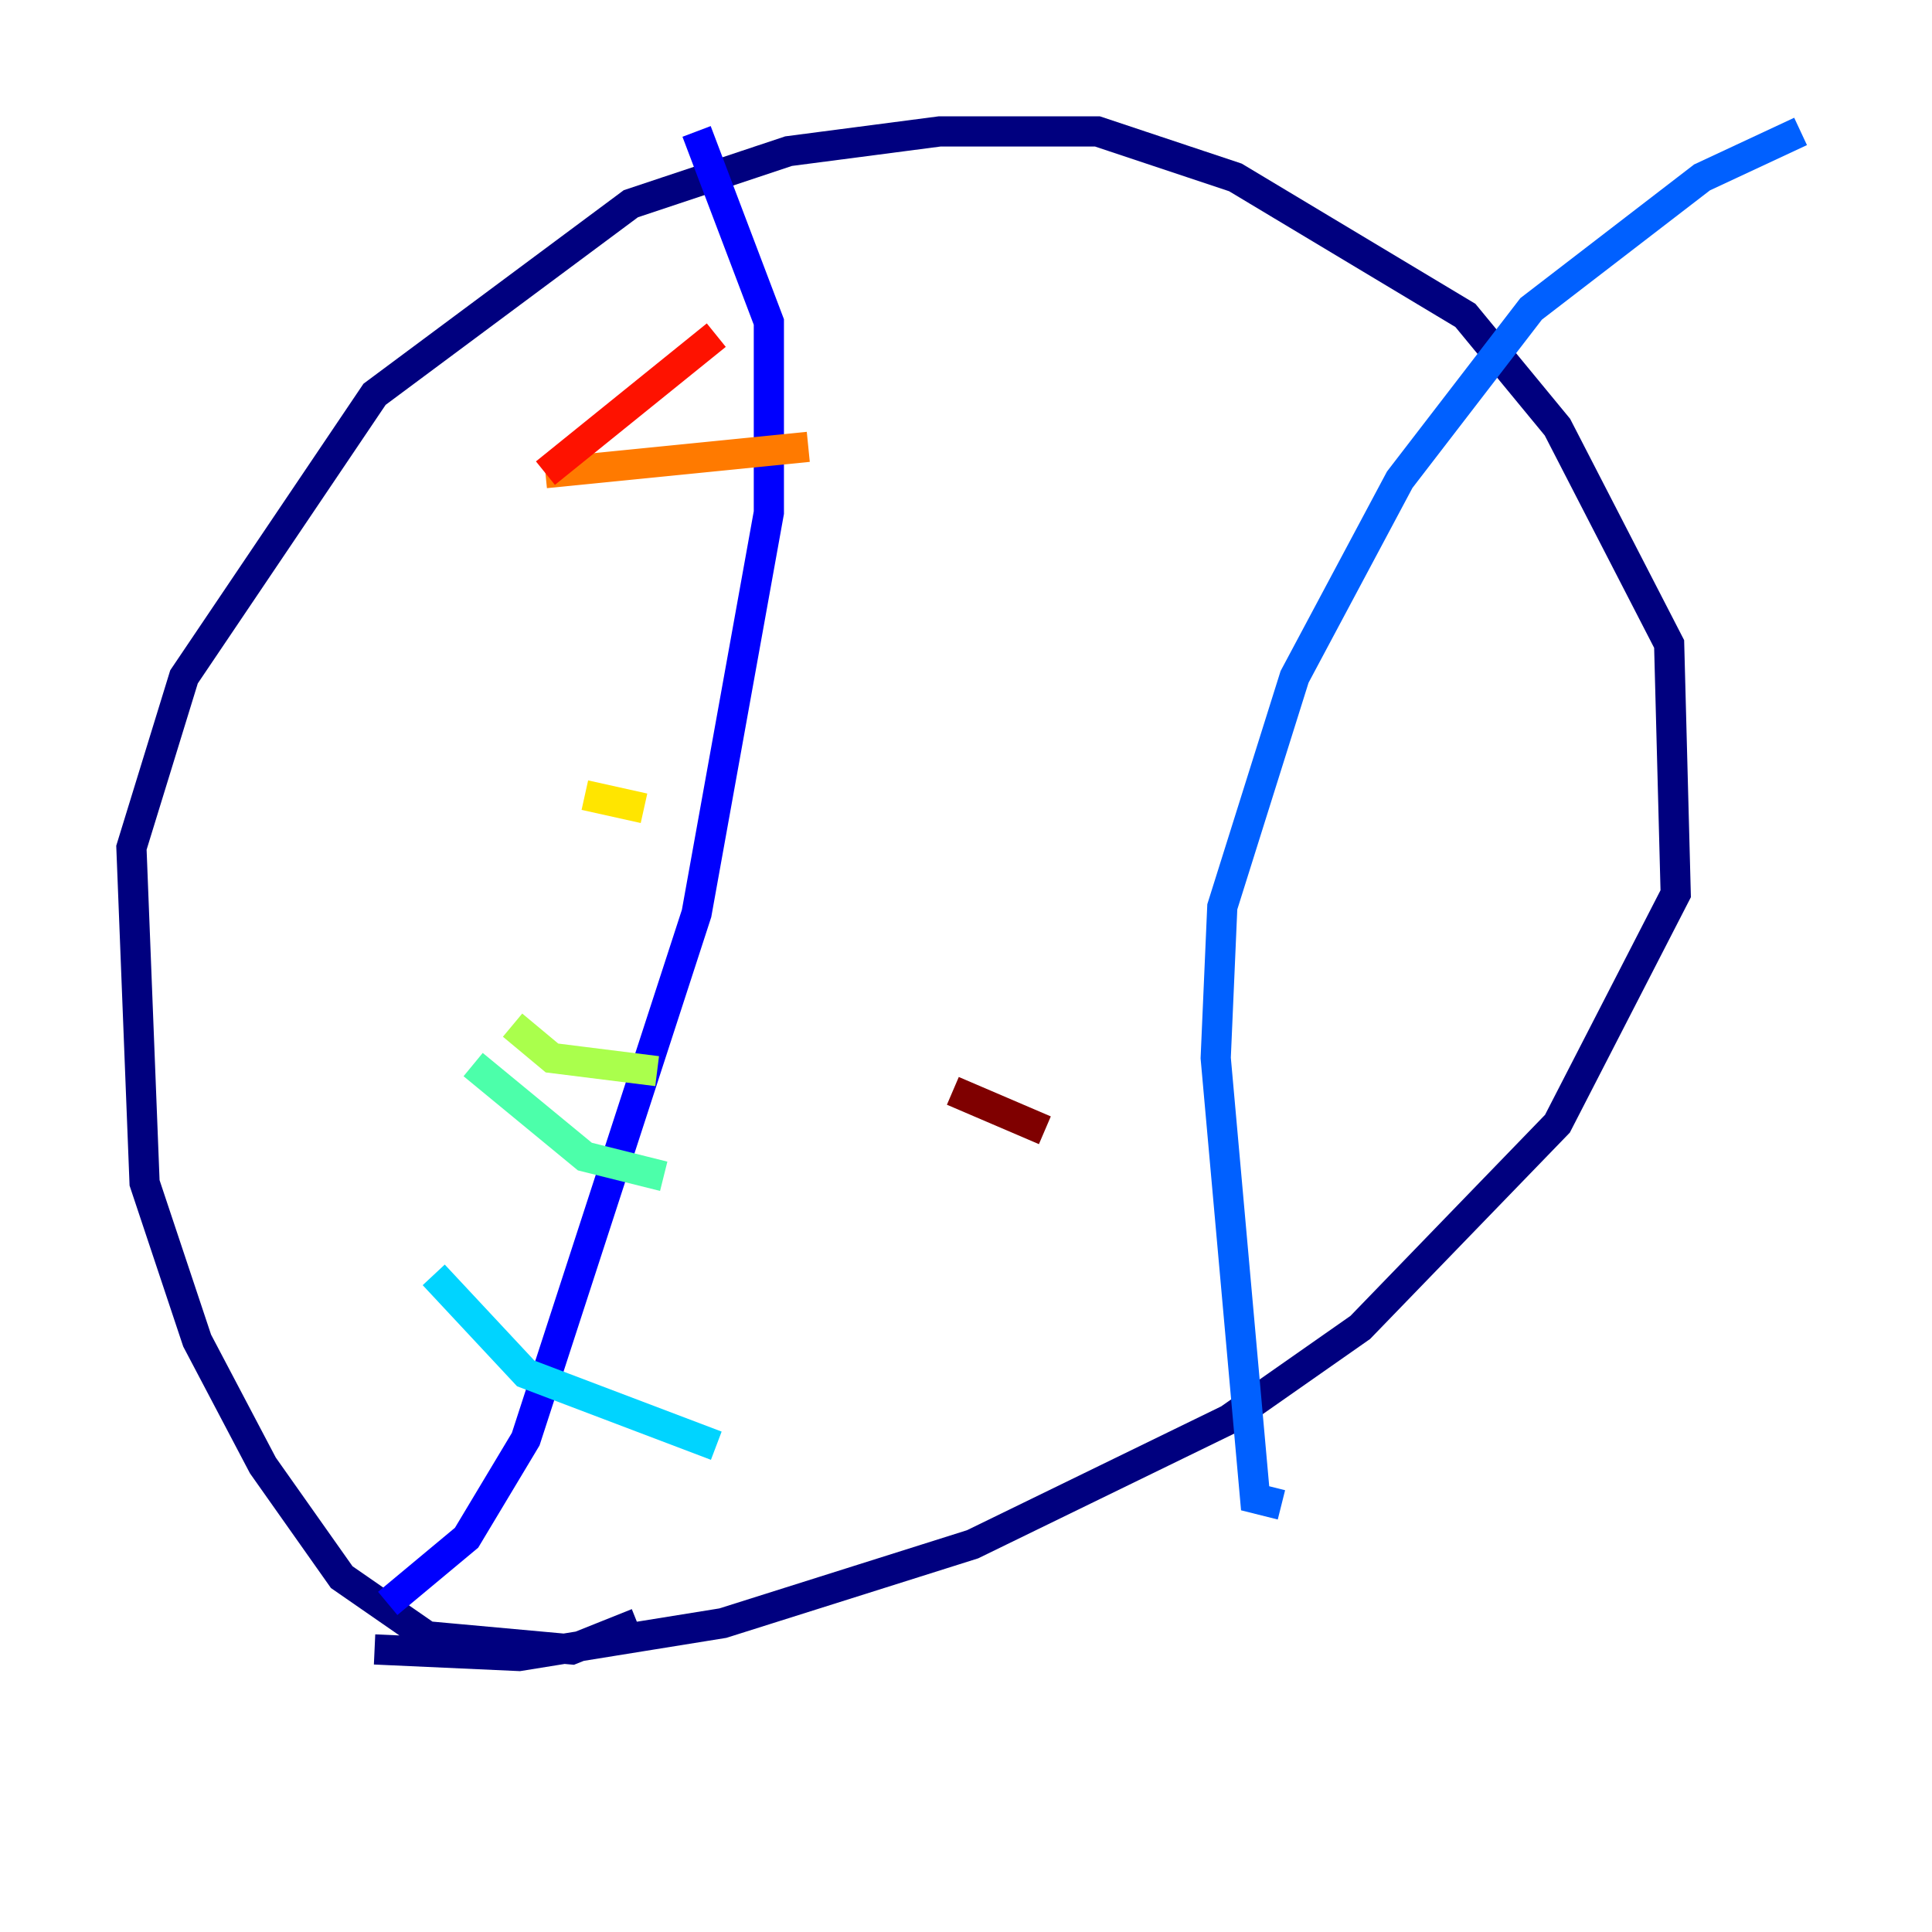 <?xml version="1.0" encoding="utf-8" ?>
<svg baseProfile="tiny" height="128" version="1.2" viewBox="0,0,128,128" width="128" xmlns="http://www.w3.org/2000/svg" xmlns:ev="http://www.w3.org/2001/xml-events" xmlns:xlink="http://www.w3.org/1999/xlink"><defs /><polyline fill="none" points="42.231,107.537 37.878,109.279 28.299,108.408 22.64,104.49 17.415,97.088 13.061,88.816 9.578,78.367 8.707,56.163 12.191,44.843 24.816,26.122 41.796,13.497 52.245,10.014 62.258,8.707 72.707,8.707 81.85,11.755 97.088,20.898 103.184,28.299 110.585,42.667 111.02,59.211 103.184,74.449 90.122,87.946 81.415,94.041 64.435,102.313 47.891,107.537 34.395,109.714 24.816,109.279" stroke="#00007f" stroke-width="2" /><polyline fill="none" points="25.687,106.231 30.912,101.878 34.83,95.347 46.15,60.517 50.939,33.959 50.939,21.333 46.15,8.707" stroke="#0000fe" stroke-width="2" /><polyline fill="none" points="84.898,99.701 83.156,99.265 80.544,70.095 80.98,60.082 85.769,44.843 92.735,31.782 101.442,20.463 112.762,11.755 119.293,8.707" stroke="#0060ff" stroke-width="2" /><polyline fill="none" points="28.735,84.463 34.83,90.993 47.456,95.782" stroke="#00d4ff" stroke-width="2" /><polyline fill="none" points="31.347,70.531 38.748,76.626 43.973,77.932" stroke="#4cffaa" stroke-width="2" /><polyline fill="none" points="33.959,67.918 36.571,70.095 43.537,70.966" stroke="#aaff4c" stroke-width="2" /><polyline fill="none" points="38.748,52.68 42.667,53.551" stroke="#ffe500" stroke-width="2" /><polyline fill="none" points="36.136,31.347 53.551,29.605" stroke="#ff7a00" stroke-width="2" /><polyline fill="none" points="36.136,31.347 47.456,22.204" stroke="#fe1200" stroke-width="2" /><polyline fill="none" points="63.129,72.272 69.225,74.884" stroke="#7f0000" stroke-width="2" /></svg>